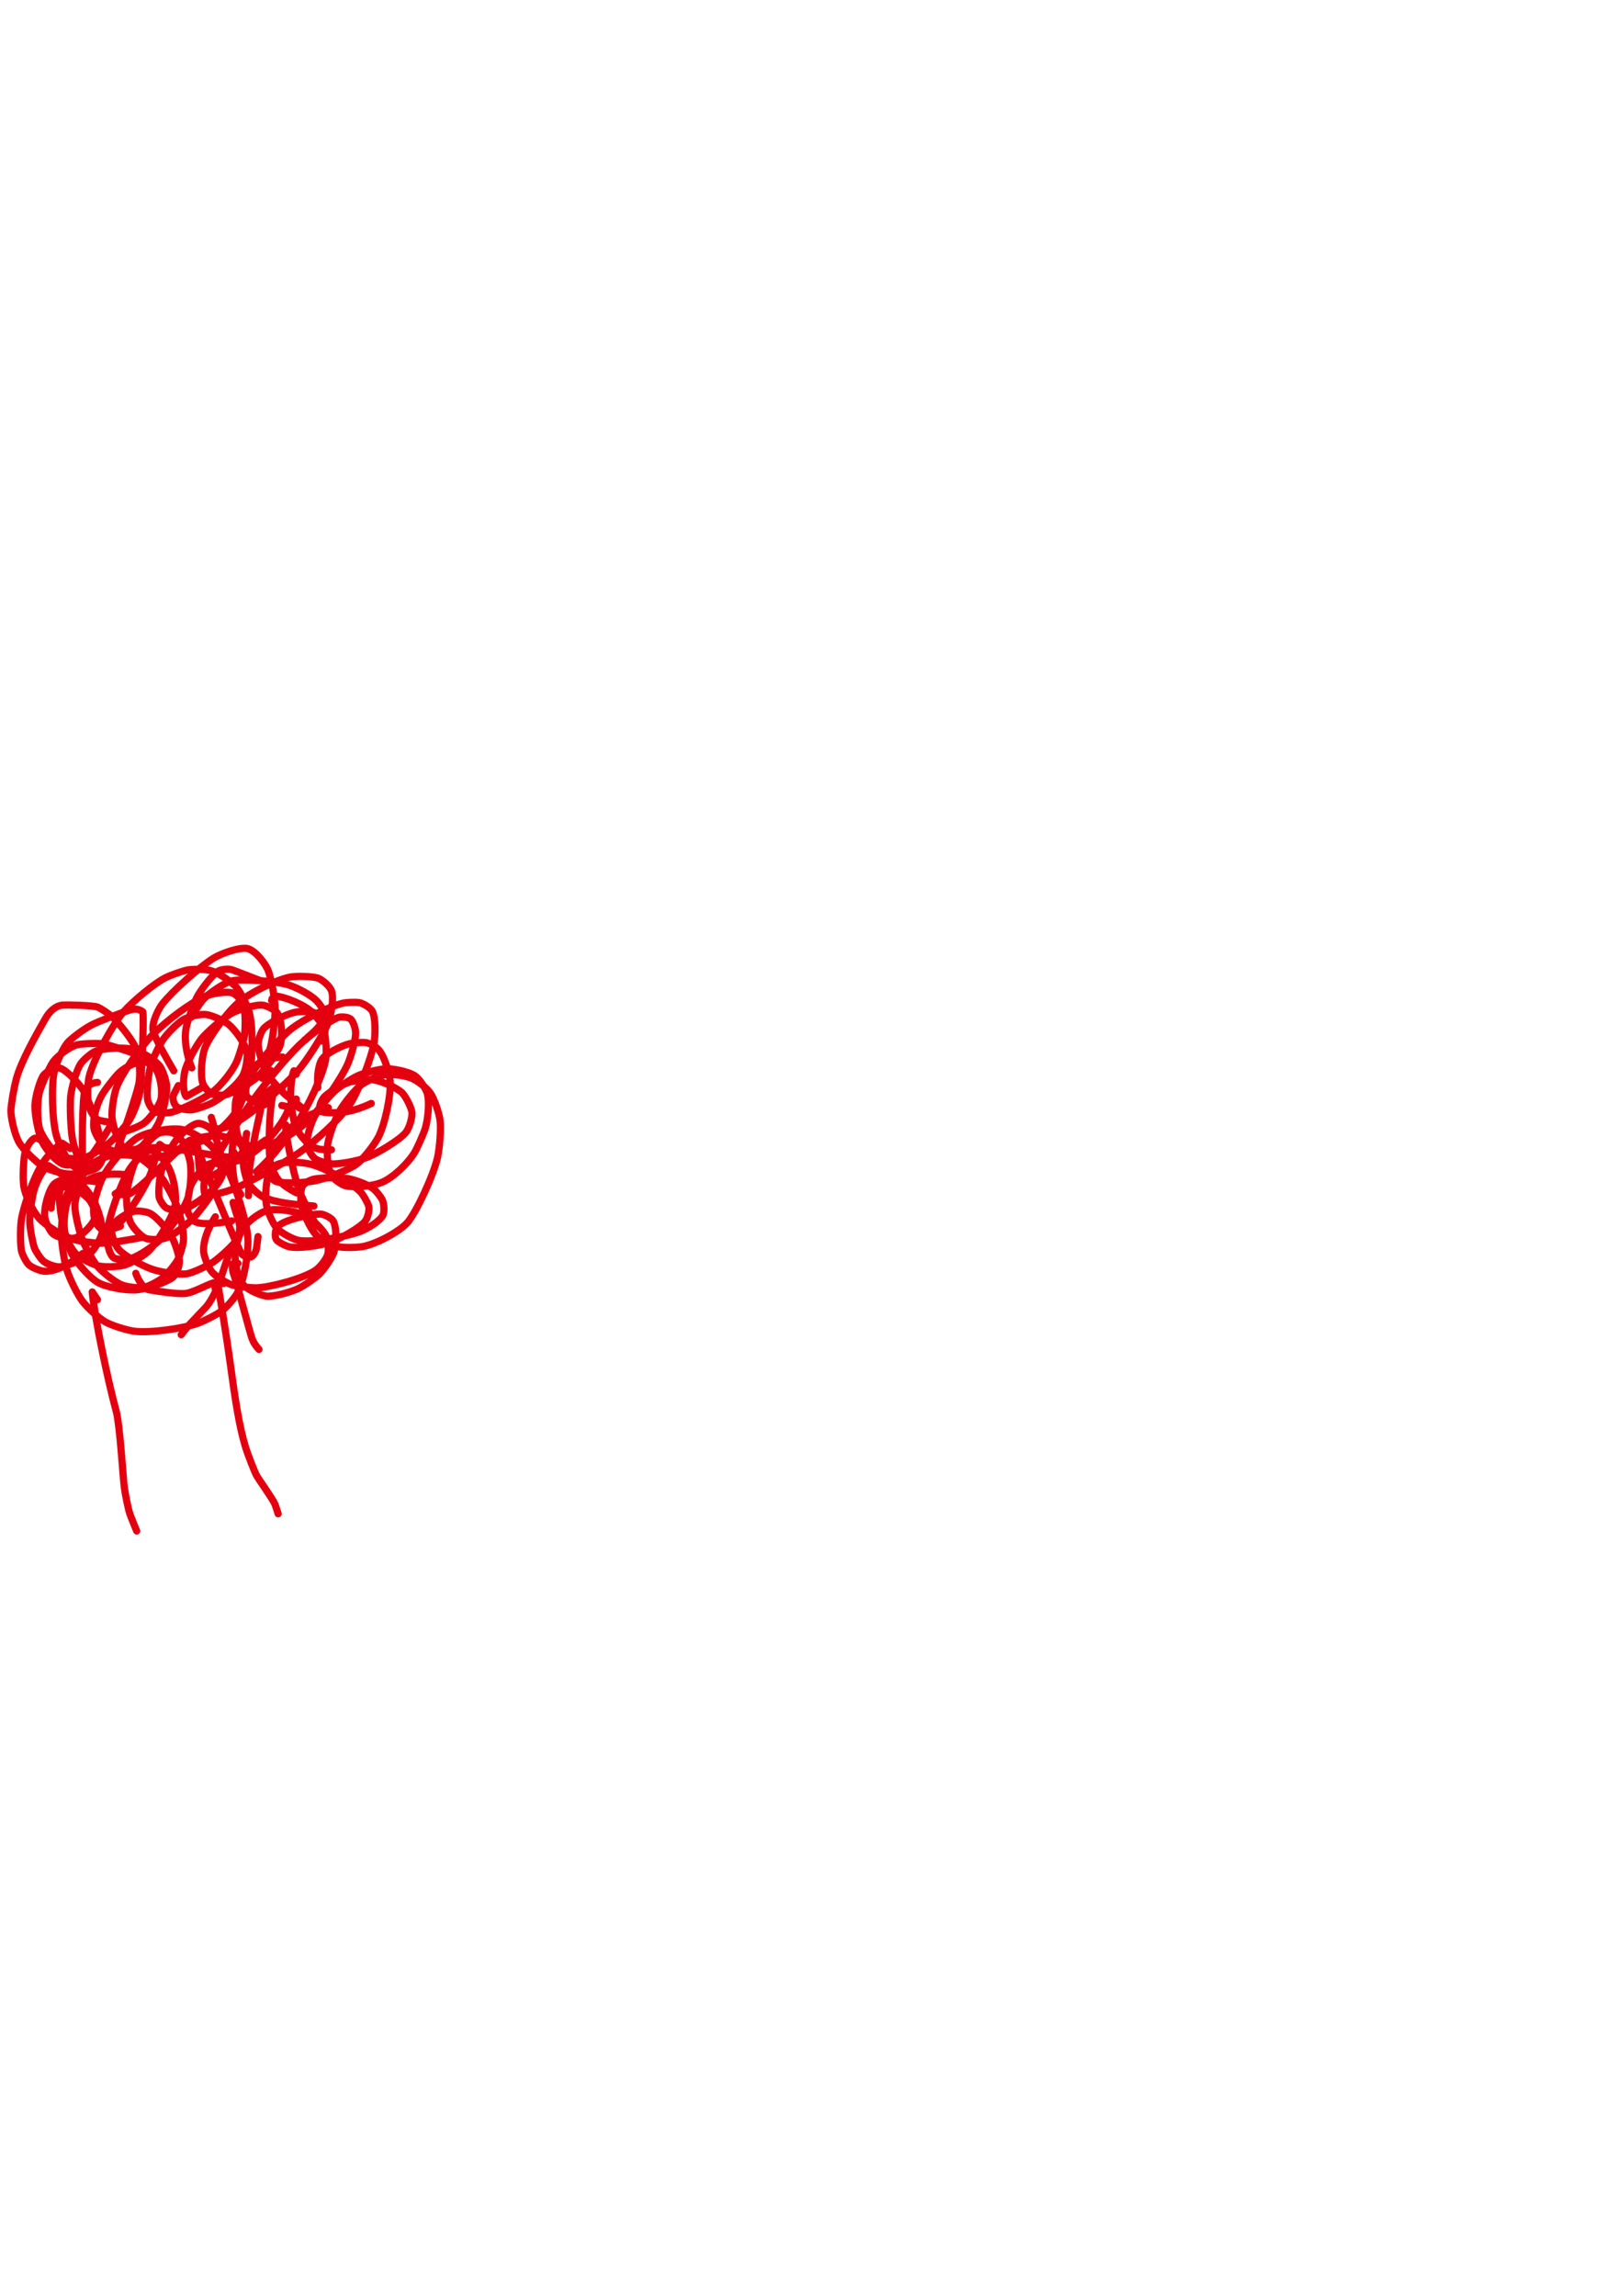 <?xml version="1.0" encoding="UTF-8" standalone="no"?>
<!DOCTYPE svg PUBLIC "-//W3C//DTD SVG 1.1//EN" "http://www.w3.org/Graphics/SVG/1.1/DTD/svg11.dtd">
<svg width="128.40" height="181.68" viewBox="0.00 0.00 535.00 757.00" xmlns="http://www.w3.org/2000/svg" xmlns:xlink="http://www.w3.org/1999/xlink">
<g stroke-linecap="round" transform="translate(44.00, 155.00)" id="104-나무">
<path d="M-6.66,227.09 C-6.66,227.09 -6.66,227.71 -6.66,227.71 C-5.70,224.94 -3.66,219.24 -2.60,216.30 C-1.81,214.13 1.21,205.04 1.76,202.28 C2.47,198.53 1.81,192.63 0.37,189.72 C-0.96,187.11 -4.74,182.36 -7.04,180.19 C-8.05,179.26 -10.57,177.54 -11.79,177.02 C-13.21,176.43 -21.91,176.24 -23.23,176.33 C-25.72,176.54 -27.83,178.51 -29.20,181.09 C-32.17,186.24 -37.09,195.09 -38.55,200.44 C-39.52,204.01 -40.27,208.83 -40.40,210.96 C-40.50,213.03 -39.31,218.83 -37.69,221.66 C-36.14,224.29 -31.83,228.28 -29.95,229.47 C-27.99,230.67 -23.92,231.81 -21.38,232.04 C-19.15,232.20 -13.85,231.28 -12.06,229.95 C-11.01,229.12 -10.06,227.23 -10.00,225.83 C-9.98,224.12 -11.81,216.67 -12.40,214.75 C-12.92,213.08 -15.17,206.87 -16.14,205.09 C-17.48,202.70 -22.05,197.68 -24.28,197.11 C-25.81,196.77 -28.21,197.88 -29.59,199.40 C-30.65,200.64 -32.37,206.21 -32.49,209.40 C-32.57,213.01 -31.20,218.92 -30.16,221.30 C-28.99,223.79 -25.56,227.98 -22.98,228.88 C-20.56,229.64 -15.71,227.98 -14.25,226.35 C-12.88,224.73 -10.55,221.16 -7.70,216.37" fill="none" stroke="rgb(229, 0, 16)" stroke-width="2.37" stroke-opacity="1.00" stroke-linejoin="round"/>
<path d="M-0.09,192.17 C-3.11,191.09 -8.10,189.51 -9.62,189.17 C-10.98,188.88 -17.03,188.99 -18.72,189.47 C-21.13,190.19 -24.97,192.96 -26.53,195.11 C-27.71,196.78 -30.53,203.08 -31.09,205.42 C-31.72,208.12 -31.79,214.52 -30.90,217.29 C-30.32,219.02 -28.60,221.69 -27.04,223.57 C-26.42,224.27 -23.92,226.01 -22.90,226.46 C-21.46,227.05 -17.86,227.22 -16.23,226.75 C-13.54,225.93 -8.81,222.57 -7.48,221.37 C-5.83,219.87 -3.13,216.82 -1.73,214.86 C-0.14,212.56 1.97,207.36 2.38,203.23 C2.45,202.55 3.64,180.27 3.05,178.52 C1.73,177.63 0.60,177.44 -1.25,178.00 C-4.09,178.86 -11.74,181.80 -13.83,182.90 C-16.76,184.45 -20.66,187.53 -21.69,188.70 C-23.10,190.34 -25.31,195.04 -26.06,198.04 C-27.15,202.56 -26.82,214.49 -25.41,219.40 C-24.47,222.56 -21.91,227.38 -20.44,228.90 C-19.48,229.87 -17.84,230.61 -15.65,231.24" fill="none" stroke="rgb(229, 0, 16)" stroke-width="2.37" stroke-opacity="1.00" stroke-linejoin="round"/>
<path d="M-11.85,201.85 C-13.13,201.81 -15.25,202.65 -16.00,204.45 C-16.90,206.76 -17.07,224.76 -16.60,230.06 C-18.28,227.24 -19.69,222.93 -20.18,220.11 C-20.67,217.22 -21.02,209.57 -20.70,206.36 C-20.43,203.84 -18.97,198.14 -17.45,195.76 C-16.63,194.52 -14.27,192.47 -12.93,191.76 C-10.37,190.50 -3.22,190.11 0.06,191.01 C2.86,191.80 7.22,194.44 8.80,196.65 C9.70,197.95 10.74,201.07 10.91,202.80 C11.15,205.83 9.66,212.27 8.35,215.08 C7.18,217.50 3.95,221.93 2.77,222.87 C1.20,224.04 -1.42,225.10 -3.22,225.14 C-5.06,225.14 -8.20,224.10 -9.52,223.03 C-10.68,222.03 -12.42,219.16 -12.90,217.61 C-13.66,214.84 -12.43,209.55 -10.36,205.90 C-9.32,204.10 -6.20,200.11 -4.75,198.67 C-2.72,196.71 1.58,194.64 3.60,194.98 C4.67,195.20 6.46,196.33 7.24,197.28 C8.76,199.22 9.75,204.76 9.02,207.53 C8.28,210.15 4.77,214.50 3.09,215.53 C0.44,217.12 -4.27,218.52 -4.74,218.45 C-5.05,218.40 -5.54,218.11 -6.21,217.60" fill="none" stroke="rgb(229, 0, 16)" stroke-width="2.37" stroke-opacity="1.00" stroke-linejoin="round"/>
<path d="M-7.35,214.99 C-8.68,214.85 -10.82,214.53 -11.59,214.21 C-12.84,213.68 -14.20,211.46 -14.80,209.34 C-15.22,207.74 -15.19,202.62 -14.67,200.15 C-13.42,194.53 -6.62,182.40 -3.26,178.55 C0.05,174.83 6.90,169.19 10.39,167.40 C12.32,166.42 16.53,164.96 18.09,164.72 C20.31,164.43 23.88,164.51 25.67,165.05 C28.79,166.02 32.89,169.21 34.06,170.62 C35.40,172.29 37.46,176.35 38.14,178.66 C39.41,183.16 39.36,193.50 38.33,198.75 C37.94,200.74 36.32,206.59 35.20,209.20 C33.73,212.50 29.08,217.38 25.35,219.60 C20.60,222.36 12.25,225.69 8.14,226.52 C7.11,226.71 4.24,226.89 2.96,226.77 C1.39,226.61 -1.37,225.39 -2.57,224.35 C-5.03,222.09 -7.08,215.57 -7.11,212.62 C-7.09,210.01 -6.44,205.88 -5.64,203.63 C-4.10,199.35 1.71,190.89 6.13,186.30 C10.86,181.41 19.26,175.27 23.67,173.43 C25.53,172.67 30.37,171.66 32.67,172.36 C33.93,172.78 35.82,175.00 36.29,176.51 C37.04,179.12 36.86,184.58 36.56,186.42 C36.18,188.60 35.01,192.58 34.04,194.93 C32.86,197.69 29.11,202.78 25.61,205.35 C22.61,207.51 15.18,211.10 12.36,211.71 C10.81,212.02 8.14,211.93 7.20,211.50 C6.28,211.03 5.07,209.23 4.74,207.90 C4.18,205.42 4.89,199.29 5.55,196.81 C6.24,194.36 8.19,190.06 9.67,187.82 C11.24,185.50 14.55,182.30 16.30,181.20 C18.12,180.08 21.97,179.22 23.99,179.47 C25.94,179.74 29.70,181.41 31.40,182.75 C33.32,184.34 37.04,189.13 37.47,192.35 C37.66,194.05 36.97,197.71 36.16,199.37 C34.57,202.50 28.90,207.22 25.32,208.90 C23.75,209.61 21.40,210.40 19.68,210.81 C18.30,211.09 15.47,210.68 14.34,209.92 C13.28,209.15 12.70,207.04 13.21,205.91 C13.34,205.65 13.86,204.64 14.77,202.89" fill="none" stroke="rgb(229, 0, 16)" stroke-width="2.37" stroke-opacity="1.00" stroke-linejoin="round"/>
<path d="M23.07,203.24 C23.07,203.24 17.40,206.49 17.40,206.49 C16.28,205.35 16.30,200.79 16.92,198.15 C17.57,195.54 20.32,190.17 22.49,187.38 C24.08,185.38 28.99,181.06 31.97,179.25 C34.28,177.88 40.27,176.07 42.64,176.37 C44.01,176.57 46.45,177.83 47.26,178.78 C48.83,180.71 49.32,186.77 48.31,189.70 C47.35,192.35 43.31,197.82 40.77,200.10 C38.18,202.39 32.58,205.51 30.09,205.97 C28.82,206.18 26.52,205.96 25.60,205.52 C24.70,205.04 23.31,203.36 22.87,202.21 C21.94,199.57 22.55,193.26 23.46,190.73 C25.03,186.61 30.91,178.66 34.78,175.36 C38.62,172.14 47.05,168.04 51.57,167.11 C53.92,166.66 59.59,166.89 61.07,167.55 C62.69,168.34 64.65,170.14 65.25,171.57 C66.18,173.95 65.15,179.62 64.18,182.15 C62.54,186.30 56.91,194.96 54.07,198.16 C49.79,202.95 40.34,210.99 34.88,214.41 C31.37,216.57 29.29,217.05 26.79,217.29 C26.79,217.29 25.65,213.35 25.65,213.35" fill="none" stroke="rgb(229, 0, 16)" stroke-width="2.37" stroke-opacity="1.00" stroke-linejoin="round"/>
<path d="M44.85,199.78 C44.85,199.78 42.43,200.47 42.43,200.47 C42.32,198.86 44.52,192.79 45.22,189.98 C45.97,186.91 46.73,180.60 46.70,177.52 C46.65,174.89 45.76,168.85 44.49,165.17 C43.65,162.84 40.33,158.48 37.70,157.73 C35.17,157.12 29.15,159.21 26.40,160.87 C21.88,163.67 12.58,171.96 9.41,176.09 C8.12,177.81 6.04,182.08 6.45,184.64 C6.88,187.16 12.55,196.78 13.28,198.01" fill="none" stroke="rgb(229, 0, 16)" stroke-width="2.37" stroke-opacity="1.00" stroke-linejoin="round"/>
<path d="M42.43,209.11 C40.99,208.69 38.32,207.49 37.50,206.61 C36.61,205.60 37.03,202.58 38.06,200.43 C40.36,195.93 48.43,186.99 51.99,184.22 C56.50,180.74 65.03,176.55 69.32,175.65 C70.39,175.45 73.10,175.34 74.36,175.52 C75.76,175.76 77.99,177.17 78.67,178.27 C79.86,180.35 79.76,186.41 79.25,189.18 C78.31,194.00 74.23,204.67 71.33,209.08 C68.32,213.59 60.08,221.23 54.33,225.19 C49.14,228.73 37.78,234.99 33.79,236.63 C29.45,238.38 25.05,239.29 23.47,238.64 C23.00,236.26 23.14,234.56 24.09,232.51 C25.51,229.45 32.07,218.28 37.72,210.07 C43.35,202.05 50.42,193.66 54.60,189.59 C58.66,185.67 65.36,181.13 67.52,180.42 C68.74,180.04 70.86,180.35 71.61,180.97 C72.36,181.65 73.22,184.02 73.23,185.55 C73.20,188.38 71.49,193.80 70.63,195.76 C68.46,200.65 61.52,210.72 57.47,214.60 C55.31,216.64 51.17,219.54 48.51,220.86 C46.54,221.82 41.75,223.24 39.14,222.97 C37.76,222.80 35.47,221.39 34.76,220.33 C33.61,218.49 33.14,210.96 33.75,207.75 C34.31,204.95 36.35,200.15 37.99,198.19 C38.93,197.11 41.42,195.27 42.69,194.71 C44.09,194.11 46.41,193.71 49.15,193.45" fill="none" stroke="rgb(229, 0, 16)" stroke-width="2.37" stroke-opacity="1.00" stroke-linejoin="round"/>
<path d="M45.54,174.89 C45.54,174.89 45.71,174.20 45.71,174.20 C45.71,174.20 46.84,173.33 46.84,173.33 C50.76,173.85 55.85,176.22 58.08,178.02 C59.37,179.09 61.43,181.51 62.15,182.86 C63.46,185.44 63.74,191.48 63.37,194.16 C62.63,199.08 57.51,210.03 53.58,215.80 C51.93,218.20 48.37,222.88 46.69,224.87 C45.01,226.86 42.75,229.15 40.52,231.27" fill="none" stroke="rgb(229, 0, 16)" stroke-width="2.37" stroke-opacity="1.00" stroke-linejoin="round"/>
<path d="M60.75,203.58 C60.48,199.67 60.94,195.80 62.27,194.03 C63.63,192.29 68.41,189.74 71.32,189.06 C72.84,188.73 75.52,188.54 76.68,188.72 C77.90,188.94 79.96,190.10 80.87,191.11 C82.68,193.20 84.36,198.70 84.61,201.33 C84.98,205.90 82.90,215.65 80.75,219.83 C79.56,222.07 75.99,226.94 73.48,228.81 C70.86,230.72 63.72,233.49 59.94,234.26 C56.21,234.98 50.23,235.17 47.45,234.65 C46.23,234.39 44.73,232.87 44.19,231.41 C43.81,230.28 45.67,224.38 47.38,221.64 C49.15,218.90 53.60,214.91 56.80,213.20 C58.16,212.48 63.26,210.51 64.21,210.15" fill="none" stroke="rgb(229, 0, 16)" stroke-width="2.37" stroke-opacity="1.00" stroke-linejoin="round"/>
<path d="M78.38,208.77 C75.30,210.23 72.04,211.27 69.31,211.62 C65.74,212.02 63.12,211.82 61.72,211.43 C61.08,210.36 61.33,208.78 62.60,206.97 C63.61,205.56 68.43,202.54 71.32,201.71 C72.85,201.30 76.38,200.84 78.01,200.89 C81.49,201.03 87.02,203.75 88.58,205.28 C89.92,206.68 91.79,210.58 91.82,211.95 C91.81,213.85 90.93,216.80 89.78,218.33 C87.98,220.62 80.52,225.20 76.98,226.56 C73.42,227.91 67.40,228.81 65.65,228.70 C63.58,228.53 60.93,227.79 59.77,226.92 C58.70,226.06 57.34,223.57 57.21,222.13 C57.02,219.48 58.84,214.53 59.79,212.84 C60.96,210.77 64.09,206.79 65.91,205.05 C67.79,203.30 71.88,200.58 74.10,199.58 C76.31,198.61 80.92,197.47 83.14,197.34 C85.00,197.24 90.39,198.07 92.83,199.70 C94.19,200.64 96.26,203.67 96.82,205.41 C97.74,208.45 96.96,214.51 96.16,217.06 C95.53,218.99 93.52,223.49 92.70,224.87 C90.37,228.73 85.50,233.23 82.04,234.72 C78.16,236.32 71.89,236.58 69.47,235.78 C68.31,235.31 66.16,233.85 65.39,232.72 C63.88,230.45 63.65,224.38 64.02,222.17 C64.48,219.48 66.44,213.95 67.90,211.33 C69.39,208.71 72.97,204.30 74.87,202.79 C76.74,201.34 80.81,199.61 82.98,199.31 C85.17,199.03 89.11,199.49 91.43,200.36 C93.50,201.17 96.57,203.53 97.85,205.35 C99.13,207.22 100.75,211.80 101.08,214.52 C101.39,217.42 100.95,223.25 100.23,226.57 C98.95,232.33 93.26,244.67 90.27,248.08 C87.50,251.17 79.95,255.14 75.64,255.94 C73.37,256.34 69.03,256.36 67.43,255.98 C65.26,255.41 62.21,253.98 60.77,252.70 C58.04,250.19 55.44,243.63 55.20,241.37 C55.03,239.24 55.18,236.97 55.70,236.01 C56.19,235.14 58.01,234.07 59.42,233.73 C61.89,233.18 67.99,233.22 70.14,233.46 C72.87,233.81 77.30,235.52 79.10,236.92 C80.02,237.68 81.46,239.43 82.04,240.60 C82.62,241.84 82.73,244.35 82.30,245.47 C81.43,247.50 77.16,250.07 74.63,251.02 C69.35,252.92 58.81,254.69 54.51,253.93 C52.45,253.53 48.71,251.48 47.31,249.97 C45.93,248.43 44.25,244.58 43.80,242.08 C43.40,239.66 43.66,235.84 44.19,233.38 C44.45,232.38 45.72,230.15 46.64,229.34 C48.60,227.69 55.29,227.99 58.54,228.84 C63.78,230.28 72.08,234.93 75.04,238.17 C75.78,239.01 77.21,241.47 77.54,242.65 C77.87,243.90 77.24,246.41 76.41,247.55 C74.84,249.58 68.58,253.21 64.83,254.53 C61.02,255.84 54.19,256.64 51.40,256.04 C50.12,255.74 48.31,254.79 47.34,253.97 C46.54,253.22 46.53,251.16 47.27,249.73 C48.76,247.07 59.75,244.96 61.98,245.27 C63.17,245.47 65.05,246.48 65.70,247.31 C67.15,249.34 66.91,255.96 65.87,258.34 C64.87,260.49 62.71,263.62 61.22,265.07 C59.77,266.46 56.27,268.85 54.33,269.80 C52.62,270.63 48.14,272.12 44.48,272.32 C42.58,272.40 37.10,270.28 35.49,267.68 C34.01,265.20 33.37,259.87 33.49,258.08 C33.67,255.82 34.95,251.66 36.10,249.90 C37.06,248.47 40.80,245.06 43.90,244.12 C47.45,243.10 54.38,244.55 57.03,245.94 C59.29,247.22 62.85,250.81 63.55,252.59 C64.20,254.41 64.45,257.14 63.98,258.69 C63.50,260.15 61.69,262.51 60.26,263.59 C56.27,266.51 44.90,269.42 40.61,269.55 C38.28,269.60 33.53,269.00 32.07,268.45 C29.99,267.62 27.05,265.73 25.82,264.27 C24.68,262.85 23.23,259.29 23.11,257.56 C22.88,252.58 26.22,247.30 26.99,246.14" fill="none" stroke="rgb(229, 0, 16)" stroke-width="2.37" stroke-opacity="1.00" stroke-linejoin="round"/>
<path d="M41.05,252.67 C40.94,253.46 40.62,256.18 40.53,256.65 C40.27,257.89 39.43,259.13 38.67,259.41 C37.92,259.63 36.30,259.16 35.65,258.35 C34.47,256.85 20.87,223.82 20.07,220.74 C21.39,219.88 26.15,219.34 27.21,219.35 C29.10,219.38 33.93,220.50 35.42,222.39 C35.70,222.74 35.95,223.39 36.18,224.33 C35.72,225.47 34.64,226.40 33.02,226.54 C29.98,226.78 16.16,223.85 10.48,223.37 C6.31,223.04 -2.96,224.07 -7.06,225.44 C-9.31,226.21 -14.77,228.89 -17.06,230.98 C-19.58,233.31 -22.07,238.60 -22.74,241.37 C-23.28,243.71 -23.82,249.20 -23.78,251.98 C-23.71,255.03 -22.83,260.77 -21.96,263.65 C-21.04,266.59 -18.53,271.67 -16.86,273.93 C-15.18,276.17 -11.41,279.57 -9.23,280.82 C-7.10,282.00 -2.34,283.51 0.34,283.87 C5.35,284.52 16.39,282.96 21.14,281.28 C23.46,280.44 27.52,278.35 29.18,277.10 C30.92,275.77 33.46,272.77 34.48,270.85 C36.36,267.22 38.09,257.93 37.68,252.79 C37.24,247.72 33.87,236.63 31.51,231.70 C30.23,229.06 27.50,224.84 25.86,223.03 C23.90,220.91 19.14,217.85 15.55,217.28 C12.01,216.77 5.06,218.02 1.54,219.92 C-1.79,221.78 -8.23,229.15 -10.40,233.69 C-11.43,235.90 -12.97,240.98 -13.11,242.55 C-13.44,246.88 -12.05,249.02 -10.96,249.91 C-10.96,249.91 -5.97,248.87 -5.97,248.87" fill="none" stroke="rgb(229, 0, 16)" stroke-width="2.37" stroke-opacity="1.00" stroke-linejoin="round"/>
<path d="M-2.17,232.28 C-5.80,231.91 -9.20,232.02 -11.80,232.69 C-13.00,233.02 -15.31,234.02 -16.50,234.75 C-17.80,235.57 -19.45,240.09 -19.30,243.08 C-19.13,246.02 -17.67,251.57 -16.93,253.51 C-16.02,255.89 -13.62,260.22 -12.18,262.09 C-10.94,263.67 -6.90,267.29 -3.90,268.57 C-2.17,269.27 1.64,269.74 3.32,269.45 C4.96,269.12 8.25,267.40 9.79,266.14 C11.24,264.90 13.69,261.95 14.56,260.37 C15.39,258.81 16.35,255.49 16.49,253.73 C16.69,250.63 15.19,244.74 14.20,242.30 C13.38,240.34 11.13,236.05 9.99,234.29 C8.45,231.98 4.11,227.48 1.28,226.40 C-1.15,225.49 -6.47,225.49 -8.91,226.31 C-12.07,227.42 -16.85,232.01 -18.44,234.40 C-19.75,236.45 -21.48,240.12 -22.09,242.25 C-22.75,244.61 -23.09,248.73 -22.63,251.26 C-22.19,253.51 -20.35,257.07 -18.84,258.51 C-17.36,259.89 -13.43,261.90 -11.40,262.35 C-9.34,262.79 -5.08,262.64 -3.01,262.07 C-0.82,261.43 2.87,259.31 4.66,257.74 C7.64,255.09 13.14,245.90 13.71,242.43 C14.32,238.36 13.10,233.13 11.80,230.32 C10.38,227.33 7.16,224.07 5.50,224.18 C3.70,224.40 -0.06,228.41 -1.52,230.81 C-4.20,235.33 -8.09,245.83 -8.69,251.50 C-8.91,253.85 -8.24,258.42 -6.48,259.69 C-5.54,260.32 -2.45,260.31 -0.73,259.83 C2.07,258.99 6.71,255.65 8.49,253.94 C11.63,250.87 16.79,243.62 18.00,239.74 C18.69,237.41 19.28,231.59 18.68,228.13 C18.35,226.34 17.27,223.19 16.57,221.93 C15.84,220.70 14.09,218.99 13.07,218.52 C11.99,218.07 9.64,218.06 8.43,218.54 C5.98,219.57 2.31,224.31 0.94,227.09 C-0.29,229.68 -1.79,235.03 -2.17,237.69 C-2.55,240.63 -1.98,245.66 -1.02,247.89 C-0.04,250.04 2.81,252.91 4.31,253.34 C6.23,253.81 9.34,253.70 11.17,252.93 C13.90,251.75 18.35,248.00 19.66,246.62 C21.28,244.91 24.28,241.03 25.47,239.08 C26.48,237.40 28.68,232.32 29.03,229.30 C29.39,225.97 27.16,219.01 25.36,217.10 C24.47,216.21 22.45,215.31 21.38,215.33 C19.07,215.48 14.73,219.62 13.15,222.17 C11.80,224.41 9.87,228.72 9.21,230.95 C8.58,233.10 8.17,237.57 8.42,239.53 C8.58,240.54 9.72,242.42 10.71,243.14 C11.68,243.80 14.56,244.10 16.04,243.80 C18.76,243.17 24.14,239.31 26.44,236.83 C29.15,233.79 29.63,231.98 29.73,229.66 C28.31,228.59 26.48,228.09 24.92,228.75 C22.45,229.81 19.47,234.31 18.78,236.15 C18.07,238.15 17.57,243.11 17.98,244.64 C18.26,245.56 19.20,246.91 20.03,247.56 C21.82,248.85 26.70,248.50 32.40,247.49" fill="none" stroke="rgb(229, 0, 16)" stroke-width="2.37" stroke-opacity="1.00" stroke-linejoin="round"/>
<path d="M34.82,241.96 C34.82,241.96 32.82,241.40 32.82,241.40 C32.90,242.14 34.76,247.43 34.98,248.91 C35.13,250.05 34.84,252.35 34.27,253.37 C33.00,255.53 28.18,259.74 26.46,260.94 C24.45,262.32 19.55,264.61 17.61,264.92 C15.20,265.27 9.69,264.59 6.43,263.53 C2.82,262.34 -2.86,259.09 -4.77,256.99 C-6.44,255.10 -7.69,250.94 -7.09,249.37 C-6.33,247.54 -2.37,244.80 0.32,244.31 C1.65,244.10 4.13,244.40 5.36,244.97 C7.82,246.16 11.69,250.93 12.86,253.22 C13.96,255.46 15.18,259.43 15.15,260.89 C15.06,262.81 14.20,265.01 12.99,266.07 C11.11,267.64 4.63,269.80 1.35,270.19 C-2.16,270.56 -8.94,269.43 -11.82,267.74 C-14.93,265.83 -19.30,260.54 -20.52,257.99 C-22.47,253.74 -24.35,244.74 -24.44,239.88 C-24.44,239.17 -24.17,235.94 -23.80,235.53 C-22.97,234.68 -21.12,234.05 -19.67,234.06 C-16.20,234.06 -13.93,234.32 -11.80,234.65" fill="none" stroke="rgb(229, 0, 16)" stroke-width="2.37" stroke-opacity="1.00" stroke-linejoin="round"/>
<path d="M-20.84,223.63 C-20.84,223.63 -23.46,221.90 -23.46,221.90 C-24.44,222.08 -27.49,225.08 -29.20,227.36 C-32.59,231.95 -36.25,242.53 -36.96,247.13 C-37.33,249.57 -37.34,254.79 -36.97,257.15 C-36.75,258.37 -35.58,260.80 -34.60,261.85 C-33.69,262.80 -30.96,263.93 -29.54,264.08 C-26.54,264.30 -22.21,262.52 -18.76,259.83 C-18.07,259.29 -17.38,258.75 -16.69,258.20" fill="none" stroke="rgb(229, 0, 16)" stroke-width="2.37" stroke-opacity="1.00" stroke-linejoin="round"/>
<path d="M-22.91,232.62 C-22.91,232.62 -28.01,229.25 -28.01,229.25 C-29.28,229.61 -31.59,233.65 -32.62,236.81 C-33.49,239.61 -34.19,244.98 -34.19,247.43 C-34.17,249.79 -33.42,253.89 -32.71,256.25 C-32.36,257.30 -30.82,259.71 -29.75,260.71 C-28.67,261.68 -25.96,262.63 -24.55,262.64 C-22.11,262.58 -16.54,260.14 -14.41,258.29 C-12.45,256.54 -10.34,252.50 -10.32,250.95 C-10.32,247.59 -11.87,243.29 -13.06,240.93 C-14.33,238.44 -17.05,235.13 -18.78,234.18 C-20.54,233.28 -24.54,233.80 -26.15,235.35 C-27.95,237.18 -29.72,243.44 -29.20,246.53 C-28.93,247.99 -27.61,250.69 -26.73,251.57 C-25.08,253.17 -20.69,253.75 -18.72,252.93 C-16.98,252.16 -13.04,248.64 -12.52,245.94 C-12.29,244.58 -13.63,241.48 -14.91,240.12 C-16.04,238.97 -18.33,237.35 -19.49,236.78 C-20.57,236.35 -22.98,236.08 -24.05,236.52 C-26.66,237.66 -27.03,240.93 -27.12,243.28" fill="none" stroke="rgb(229, 0, 16)" stroke-width="2.37" stroke-opacity="1.00" stroke-linejoin="round"/>
<path d="M-24.64,226.40 C-27.07,223.94 -30.77,219.90 -32.40,220.20 C-33.58,220.48 -35.09,222.72 -35.75,224.99 C-36.23,226.78 -36.61,233.44 -36.13,236.32 C-35.58,239.34 -33.11,244.41 -31.09,246.66 C-28.91,249.02 -23.59,252.47 -19.54,253.68 C-17.97,254.14 -13.27,254.83 -10.92,254.85 C-7.23,254.87 1.94,253.10 2.98,252.90" fill="none" stroke="rgb(229, 0, 16)" stroke-width="2.37" stroke-opacity="1.00" stroke-linejoin="round"/>
<path d="M32.88,256.78 C32.88,256.78 32.04,256.81 32.04,256.81 C31.84,257.16 29.81,263.28 28.73,266.51 C27.72,269.49 25.99,273.42 23.95,275.84 C23.61,276.23 19.71,280.26 18.56,281.54 C17.65,282.55 16.41,284.11 15.73,285.02" fill="none" stroke="rgb(229, 0, 16)" stroke-width="2.37" stroke-opacity="1.00" stroke-linejoin="round"/>
<path d="M34.45,261.50 C34.45,261.50 32.56,261.74 32.56,261.74 C32.58,263.46 32.67,264.13 33.17,265.48 C34.06,267.91 38.45,284.60 39.09,286.30 C39.62,287.70 40.41,288.85 41.38,289.86" fill="none" stroke="rgb(229, 0, 16)" stroke-width="2.37" stroke-opacity="1.00" stroke-linejoin="round"/>
<path d="M33.19,224.96 C33.19,224.96 31.14,226.93 31.14,226.93 C33.20,227.66 34.25,227.84 35.17,227.51 C37.18,226.76 40.28,224.59 42.70,222.32 C47.65,217.63 50.88,212.26 51.24,209.92 C51.24,209.92 48.89,209.44 48.89,209.44" fill="none" stroke="rgb(229, 0, 16)" stroke-width="2.37" stroke-opacity="1.00" stroke-linejoin="round"/>
<path d="M48.95,204.16 C48.47,204.24 46.74,204.59 46.35,205.11 C44.87,207.10 44.18,224.63 45.27,229.06 C45.60,230.30 46.75,232.62 47.56,233.73 C49.00,235.59 51.95,237.34 53.71,238.25" fill="none" stroke="rgb(229, 0, 16)" stroke-width="2.37" stroke-opacity="1.00" stroke-linejoin="round"/>
<path d="M53.67,199.12 C53.67,199.12 52.88,198.02 52.88,198.02 C52.32,199.08 51.85,202.61 51.81,205.29 C51.78,208.88 52.68,214.49 53.45,216.37 C54.90,219.70 57.93,222.80 60.26,223.58 C61.51,223.99 63.30,224.11 65.27,224.05" fill="none" stroke="rgb(229, 0, 16)" stroke-width="2.37" stroke-opacity="1.00" stroke-linejoin="round"/>
<path d="M53.67,207.31 C53.68,208.75 53.87,209.68 54.38,210.07 C54.84,210.41 55.67,210.69 56.17,210.75 C56.23,210.63 52.74,208.04 50.49,206.23 C48.55,204.65 45.35,200.93 44.14,199.02 C42.76,196.79 41.00,191.28 41.11,188.94 C41.19,187.66 42.02,185.27 42.75,184.28 C44.22,182.38 50.18,179.32 53.34,178.69 C54.89,178.41 57.84,178.38 58.97,178.65 C60.03,178.93 61.63,179.99 62.34,180.78 C62.85,181.44 63.36,183.73 63.12,184.99 C63.01,185.54 62.63,186.60 61.98,188.16" fill="none" stroke="rgb(229, 0, 16)" stroke-width="2.37" stroke-opacity="1.00" stroke-linejoin="round"/>
<path d="M56.51,187.78 C56.51,187.78 56.67,187.78 56.67,187.78 C57.09,187.31 57.40,186.98 57.61,186.81 C61.06,183.90 63.14,181.41 62.90,179.10 C62.74,177.94 61.34,175.83 59.99,174.57 C57.47,172.31 52.75,170.08 50.22,169.44 C46.28,168.49 35.43,167.52 32.13,168.43 C29.73,169.13 24.74,172.56 23.10,174.37 C21.48,176.18 19.53,179.55 19.08,180.33" fill="none" stroke="rgb(229, 0, 16)" stroke-width="2.37" stroke-opacity="1.00" stroke-linejoin="round"/>
<path d="M41.70,168.24 C39.97,167.61 32.77,164.73 32.14,164.60 C30.85,164.36 28.74,164.63 27.87,165.17 C25.77,166.59 22.10,171.44 20.87,173.86 C19.85,175.94 17.84,181.53 17.39,183.67 C16.34,188.95 18.43,195.34 19.23,197.05" fill="none" stroke="rgb(229, 0, 16)" stroke-width="2.37" stroke-opacity="1.00" stroke-linejoin="round"/>
<path d="M-11.86,273.48 C-11.86,273.48 -13.60,270.91 -13.60,270.91 C-12.79,279.34 -8.57,299.66 -5.63,310.50 C-4.51,314.74 -3.44,331.93 -3.06,335.05 C-2.78,337.31 -1.79,342.32 -1.17,344.14 C-0.75,345.34 0.90,349.34 1.06,349.72" fill="none" stroke="rgb(229, 0, 16)" stroke-width="2.37" stroke-opacity="1.00" stroke-linejoin="round"/>
<path d="M29.73,268.12 C29.73,268.12 27.84,268.12 27.84,268.12 C27.74,268.26 30.07,281.44 31.69,293.02 C33.59,307.03 34.87,315.22 36.92,322.02 C37.80,324.90 40.07,330.50 40.49,331.27 C41.49,333.07 45.87,339.05 46.67,340.98 C46.93,341.64 47.52,343.51 47.69,344.05" fill="none" stroke="rgb(229, 0, 16)" stroke-width="2.37" stroke-opacity="1.00" stroke-linejoin="round"/>
<path d="M26.89,269.70 C27.08,269.31 27.19,269.02 27.21,268.83 C27.23,268.64 27.19,268.30 27.09,267.79 C25.27,267.85 20.14,271.08 17.04,271.43 C14.48,271.69 7.61,270.66 5.10,270.20 C2.92,269.77 1.13,265.99 0.77,264.77" fill="none" stroke="rgb(229, 0, 16)" stroke-width="2.37" stroke-opacity="1.00" stroke-linejoin="round"/>
<path d="M-4.30,249.22 C-4.30,249.22 -6.03,249.85 -6.03,249.85 C-1.85,245.66 4.09,236.28 5.84,231.45 C6.49,229.63 8.09,223.08 8.65,222.28 C8.65,222.28 10.51,223.67 10.51,223.67" fill="none" stroke="rgb(229, 0, 16)" stroke-width="2.37" stroke-opacity="1.00" stroke-linejoin="round"/>
<path d="M-3.99,237.24 C-3.99,237.24 -6.03,238.58 -6.03,238.58 C-3.28,239.00 -1.85,238.94 -0.59,238.16 C3.80,235.38 17.18,221.35 18.54,220.94 C18.80,220.86 19.26,220.86 19.93,220.94 C20.67,221.66 21.15,222.72 21.27,224.29 C21.33,225.04 21.52,232.09 22.45,233.33 C23.86,233.80 26.90,232.27 29.76,230.41 C30.87,229.68 34.25,227.36 35.97,226.16 C38.81,224.17 42.61,221.50 43.56,220.83" fill="none" stroke="rgb(229, 0, 16)" stroke-width="2.37" stroke-opacity="1.00" stroke-linejoin="round"/>
<path d="M46.11,203.53 C44.66,204.61 43.06,205.85 42.39,206.54 C42.09,206.85 41.52,207.50 40.68,208.49" fill="none" stroke="rgb(229, 0, 16)" stroke-width="2.37" stroke-opacity="1.00" stroke-linejoin="round"/>
<path d="M37.29,218.65 C36.89,221.35 36.19,226.43 36.23,228.95 C36.29,230.26 37.01,233.35 37.72,234.82 C38.51,236.38 41.21,238.87 42.95,239.72 C45.82,241.05 50.78,241.80 53.68,242.07 C55.42,242.23 58.32,242.49 59.48,242.59" fill="none" stroke="rgb(229, 0, 16)" stroke-width="2.37" stroke-opacity="1.00" stroke-linejoin="round"/>
<path d="M45.17,197.86 C42.99,198.67 38.44,200.61 37.21,202.58 C35.10,206.16 32.79,218.82 32.54,224.53 C32.42,227.89 32.84,234.26 33.89,236.38 C34.10,236.80 34.60,237.61 35.39,238.81" fill="none" stroke="rgb(229, 0, 16)" stroke-width="2.37" stroke-opacity="1.00" stroke-linejoin="round"/>
<path d="M43.27,209.20 C43.27,209.20 42.49,208.41 42.49,208.41 C42.49,208.41 42.33,208.43 42.33,208.43 C41.83,211.20 41.18,214.35 40.28,218.37 C39.71,221.00 38.56,227.47 38.30,230.21 C38.09,232.62 37.94,238.08 37.91,239.18" fill="none" stroke="rgb(229, 0, 16)" stroke-width="2.37" stroke-opacity="1.00" stroke-linejoin="round"/>
<path d="M50.21,215.82 C49.56,216.00 52.67,232.26 54.56,237.27 C55.48,239.70 58.21,245.53 59.65,247.81 C59.86,248.13 60.17,248.60 60.60,249.22" fill="none" stroke="rgb(229, 0, 16)" stroke-width="2.37" stroke-opacity="1.00" stroke-linejoin="round"/>
</g>
</svg>
